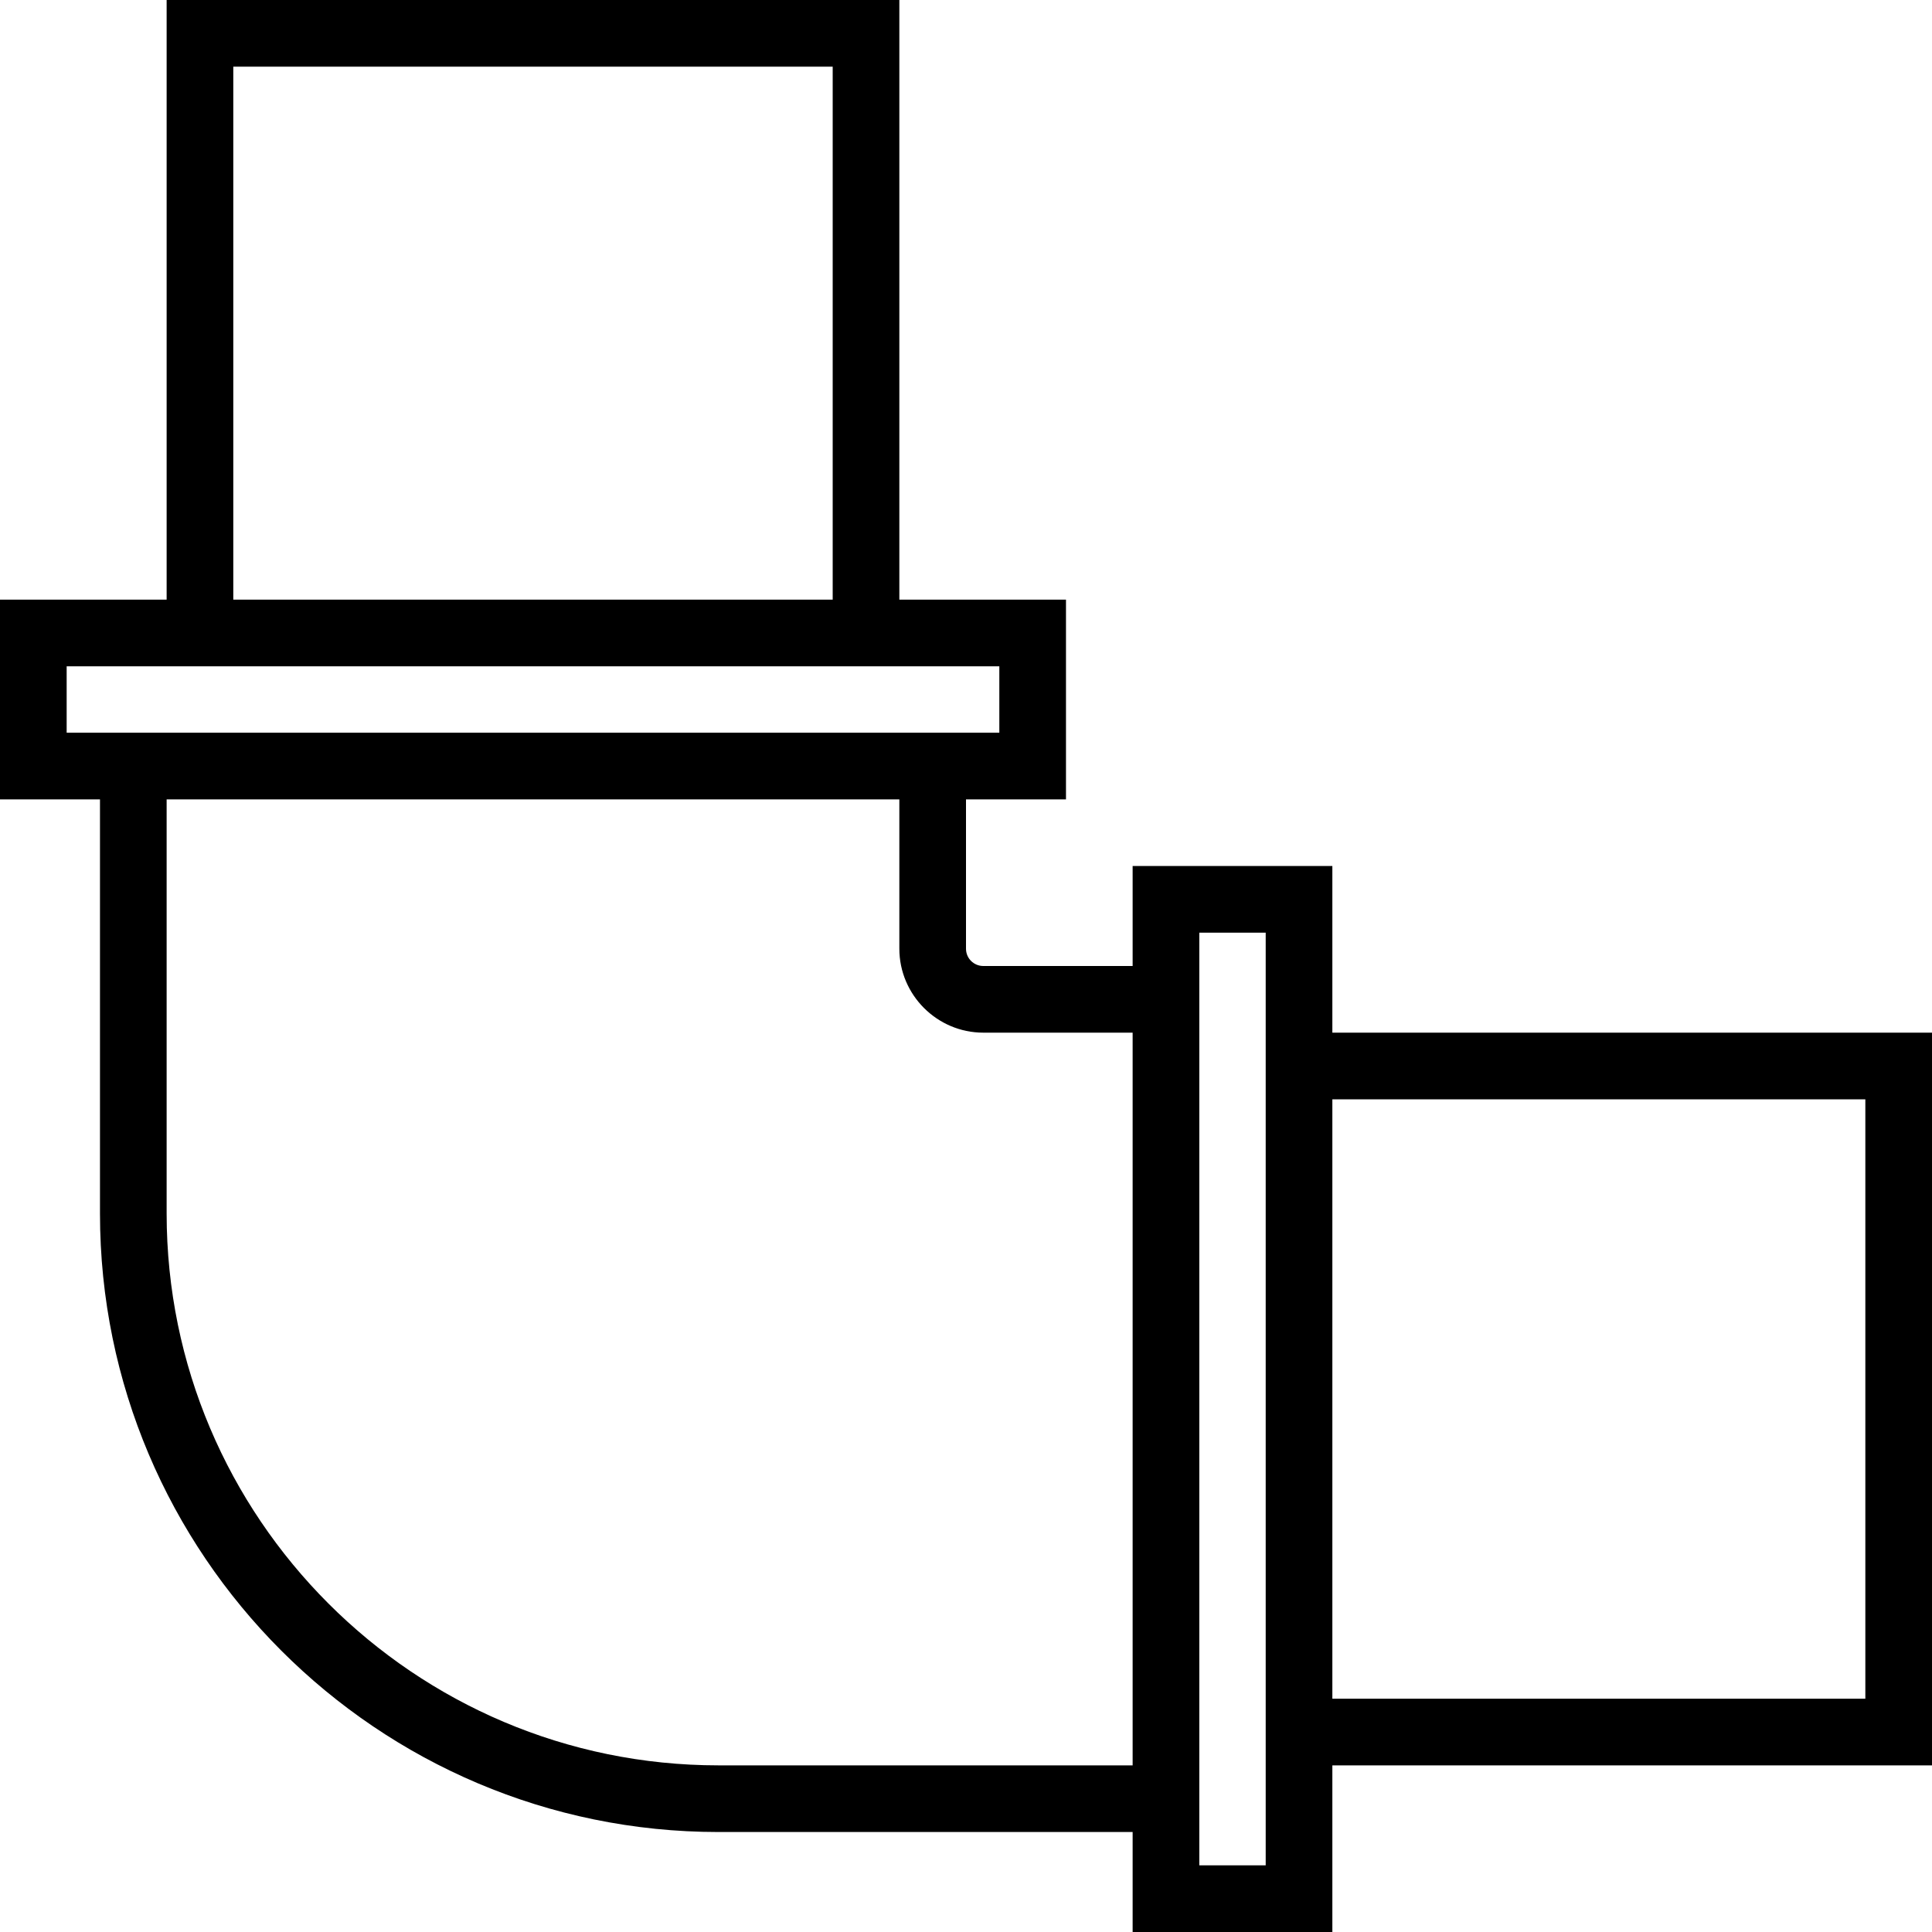 <svg xmlns="http://www.w3.org/2000/svg" width="32" height="32" viewBox="0 0 24 24">
    <path d="M 24 12.828 L 16.551 12.828 L 16.551 10.758 L 14.07 10.758 L 14.07 12 L 12.215 12 C 12.098 12 12 11.906 12 11.785 L 12 9.93 L 13.242 9.93 L 13.242 7.449 L 11.172 7.449 L 11.172 0 L 2.07 0 L 2.07 7.449 L 0 7.449 L 0 9.93 L 1.242 9.93 L 1.242 15.074 C 1.242 19.312 4.688 22.758 8.926 22.758 L 14.07 22.758 L 14.07 24 L 16.551 24 L 16.551 21.93 L 24 21.93 Z M 2.898 0.828 L 10.344 0.828 L 10.344 7.449 L 2.898 7.449 Z M 0.828 9.102 L 0.828 8.277 L 12.414 8.277 L 12.414 9.102 Z M 8.926 21.93 C 5.145 21.93 2.07 18.855 2.07 15.074 L 2.07 9.93 L 11.172 9.93 L 11.172 11.785 C 11.172 12.359 11.641 12.828 12.215 12.828 L 14.07 12.828 L 14.07 21.93 Z M 15.723 23.172 L 14.898 23.172 L 14.898 11.586 L 15.723 11.586 Z M 23.172 21.102 L 16.551 21.102 L 16.551 13.656 L 23.172 13.656 Z M 23.172 21.102"/>
</svg>
